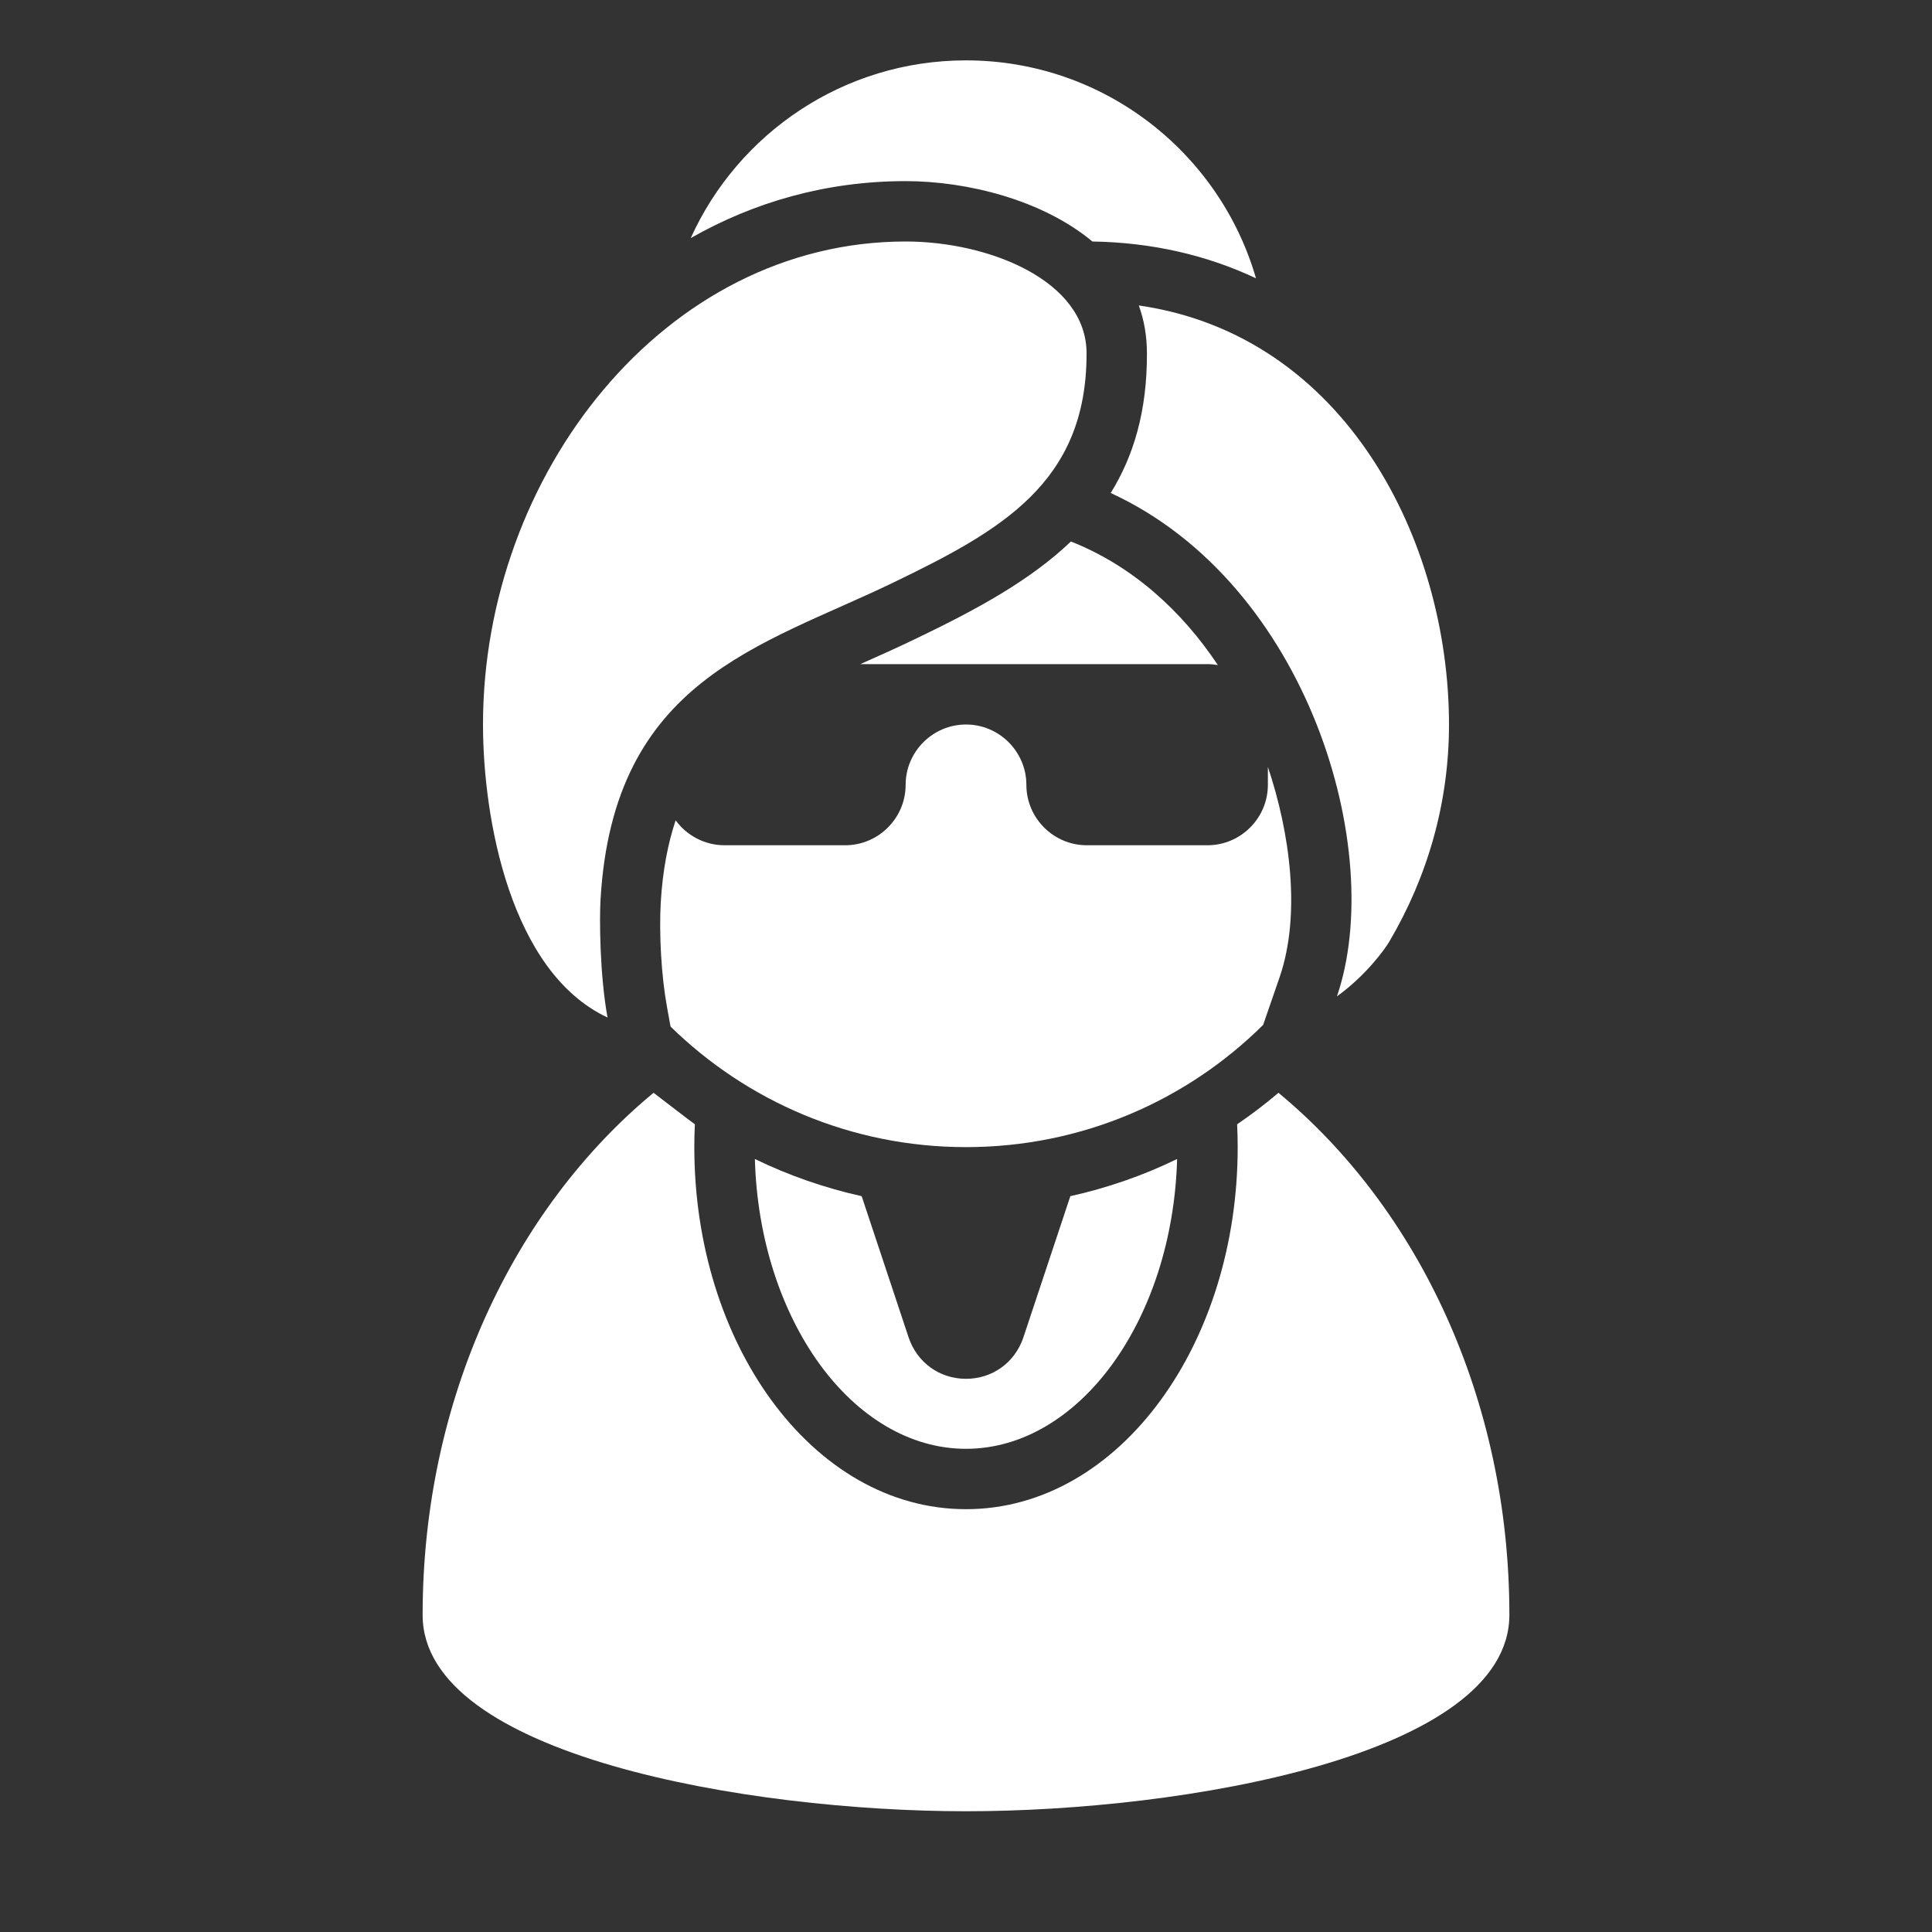 <?xml version="1.0" encoding="UTF-8"?>
<!DOCTYPE svg PUBLIC "-//W3C//DTD SVG 1.1//EN" "http://www.w3.org/Graphics/SVG/1.1/DTD/svg11.dtd">
<svg xmlns="http://www.w3.org/2000/svg" xml:space="preserve" width="1024px" height="1024px" shape-rendering="geometricPrecision" text-rendering="geometricPrecision" image-rendering="optimizeQuality" fill-rule="nonzero" clip-rule="evenodd" viewBox="0 0 10240 10240" xmlns:xlink="http://www.w3.org/1999/xlink">
	<rect x="0" y="0" width="10240" height="10240" fill="#333333" stroke="none"/>
	<title>senior_citizen2 icon</title>
	<desc>senior_citizen2 icon from the IconExperience.com O-Collection. Copyright by INCORS GmbH (www.incors.com).</desc>
	<path id="curve2" fill="#FFFFFF" d="M8000 8559c0,746 -1728,1041 -2880,1041 -1152,0 -2880,-295 -2880,-1040 0,-1145 484,-2156 1224,-2768 0,0 200,154 219,167 -2,40 -3,80 -3,121 0,520 155,993 406,1338 261,359 626,581 1034,581 408,0 773,-222 1034,-581 251,-345 406,-818 406,-1338 0,-41 -1,-81 -3,-121 76,-52 149,-107 219,-167 740,612 1224,1623 1224,2767zm-3433 -2219l249 749c45,133 164,219 304,219 140,0 259,-86 304,-219l249 -749c197,-44 385,-109 566,-197 -12,426 -141,808 -343,1087 -202,278 -477,449 -776,449 -299,0 -574,-171 -776,-449 -202,-279 -331,-661 -343,-1087 182,88 369,153 566,197z"/>
	<path id="curve1" fill="#FFFFFF" d="M6695 5432c-404,401 -961,648 -1575,648 -610,0 -1162,-244 -1566,-639l-19 -105c-30,-165 -42,-384 -33,-551 10,-171 38,-314 79,-437 59,80 153,132 259,132l640 0c176,0 320,-144 320,-320l0 0c0,-176 144,-320 320,-320l0 0c176,0 320,144 320,320l0 0c0,176 144,320 320,320l640 0c176,0 320,-144 320,-320l0 -95c117,347 176,781 63,1112l-88 255zm-1019 -2562c326,129 587,367 779,655 -18,-3 -36,-5 -55,-5l-1840 0c99,-44 202,-90 309,-142 312,-150 594,-304 807,-508z"/>
	<path id="curve0" fill="#FFFFFF" d="M5120 320c729,0 1344,488 1537,1155 -257,-121 -547,-190 -867,-195 -264,-220 -663,-320 -990,-320 -420,0 -804,111 -1139,302 251,-555 810,-942 1459,-942zm2560 3520c0,416 -114,807 -316,1150 -23,40 -124,180 -278,291 264,-771 -152,-2186 -1199,-2668 122,-197 193,-435 192,-740 0,-92 -15,-176 -43,-254 1096,158 1644,1249 1644,2221zm-1921 -1967c1,687 -455,940 -1029,1217 -697,336 -1479,512 -1547,1677 -6,98 -5,394 37,626 -515,-241 -660,-1055 -660,-1553 0,-1323 960,-2560 2240,-2560 443,0 959,208 959,593z"/>
</svg>
